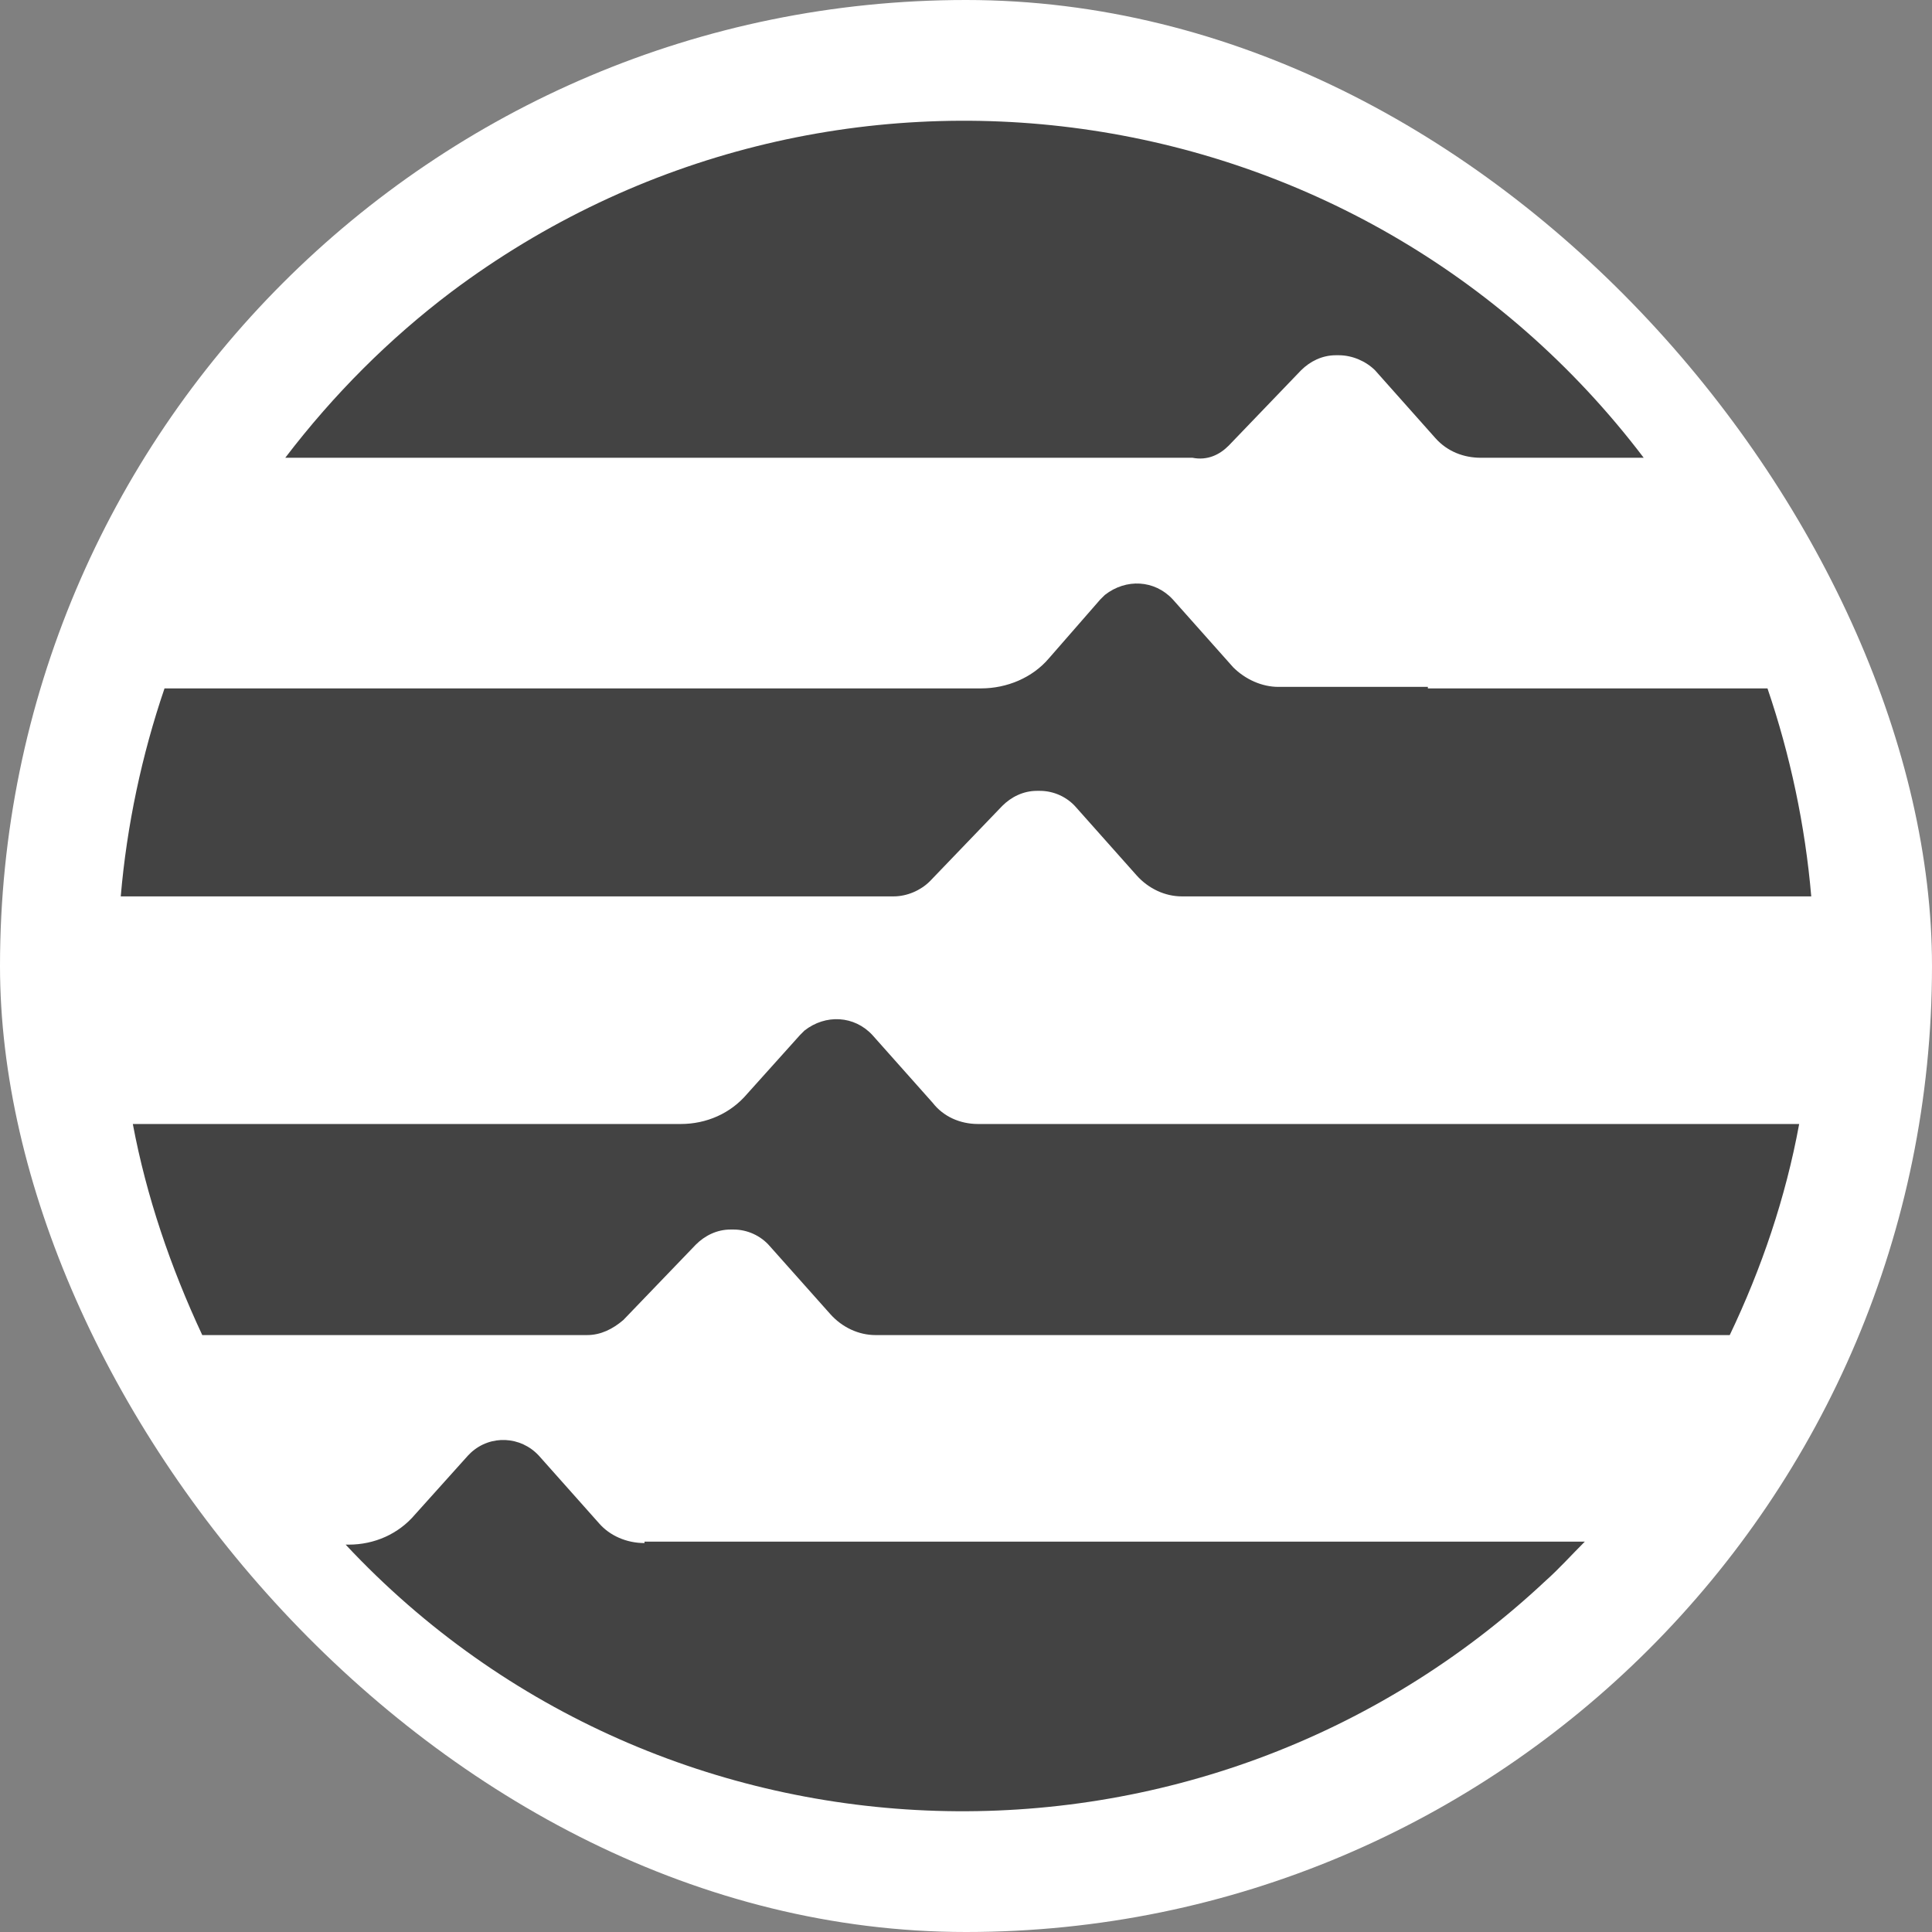 <svg viewBox="0 0 32 32" fill="none" xmlns="http://www.w3.org/2000/svg">
<rect x="0" y="0" width="32" height="32" fill="#808080" stroke="none"/>
<rect width="32" height="32" rx="16" fill="white"/>
<path d="M23.65 11.377H21.175C20.9 11.377 20.625 11.252 20.425 11.052L19.425 9.928C19.125 9.604 18.65 9.579 18.3 9.854L18.225 9.928L17.375 10.902C17.1 11.227 16.675 11.402 16.25 11.402H2.725C2.35 12.5 2.1 13.674 2 14.847H14.8C15.025 14.847 15.25 14.747 15.4 14.598L16.6 13.349C16.75 13.199 16.95 13.099 17.175 13.099H17.225C17.45 13.099 17.675 13.199 17.825 13.374L18.825 14.498C19.025 14.722 19.3 14.847 19.575 14.847H30C29.9 13.674 29.65 12.5 29.275 11.402H23.65V11.377ZM15.45 18.268L14.45 17.144C14.15 16.82 13.675 16.795 13.325 17.069L13.25 17.144L12.375 18.118C12.1 18.443 11.7 18.617 11.275 18.617H2.2C2.425 19.816 2.825 20.989 3.35 22.113H9.725C9.95 22.113 10.15 22.013 10.325 21.863L11.525 20.615C11.675 20.465 11.875 20.365 12.1 20.365H12.15C12.375 20.365 12.6 20.465 12.75 20.64L13.75 21.763C13.95 21.988 14.225 22.113 14.5 22.113H28.65C29.175 21.014 29.575 19.841 29.8 18.617H16.2C15.9 18.617 15.625 18.493 15.45 18.268ZM20.35 7.382L21.55 6.133C21.7 5.984 21.9 5.884 22.125 5.884H22.175C22.4 5.884 22.625 5.984 22.775 6.133L23.775 7.257C23.975 7.482 24.25 7.582 24.525 7.582H27.225C22.525 1.389 13.7 0.166 7.475 4.835C6.45 5.609 5.525 6.533 4.725 7.582H19.75C20 7.631 20.2 7.532 20.35 7.382ZM10.675 25.558C10.375 25.558 10.1 25.434 9.925 25.234L8.925 24.11C8.625 23.786 8.125 23.761 7.8 24.06L7.75 24.11L6.875 25.084C6.6 25.409 6.2 25.584 5.775 25.584H5.725C11 31.226 19.925 31.501 25.6 26.183C25.825 25.983 26.025 25.758 26.25 25.534H10.675V25.558Z" fill="#434343"/>
</svg>

